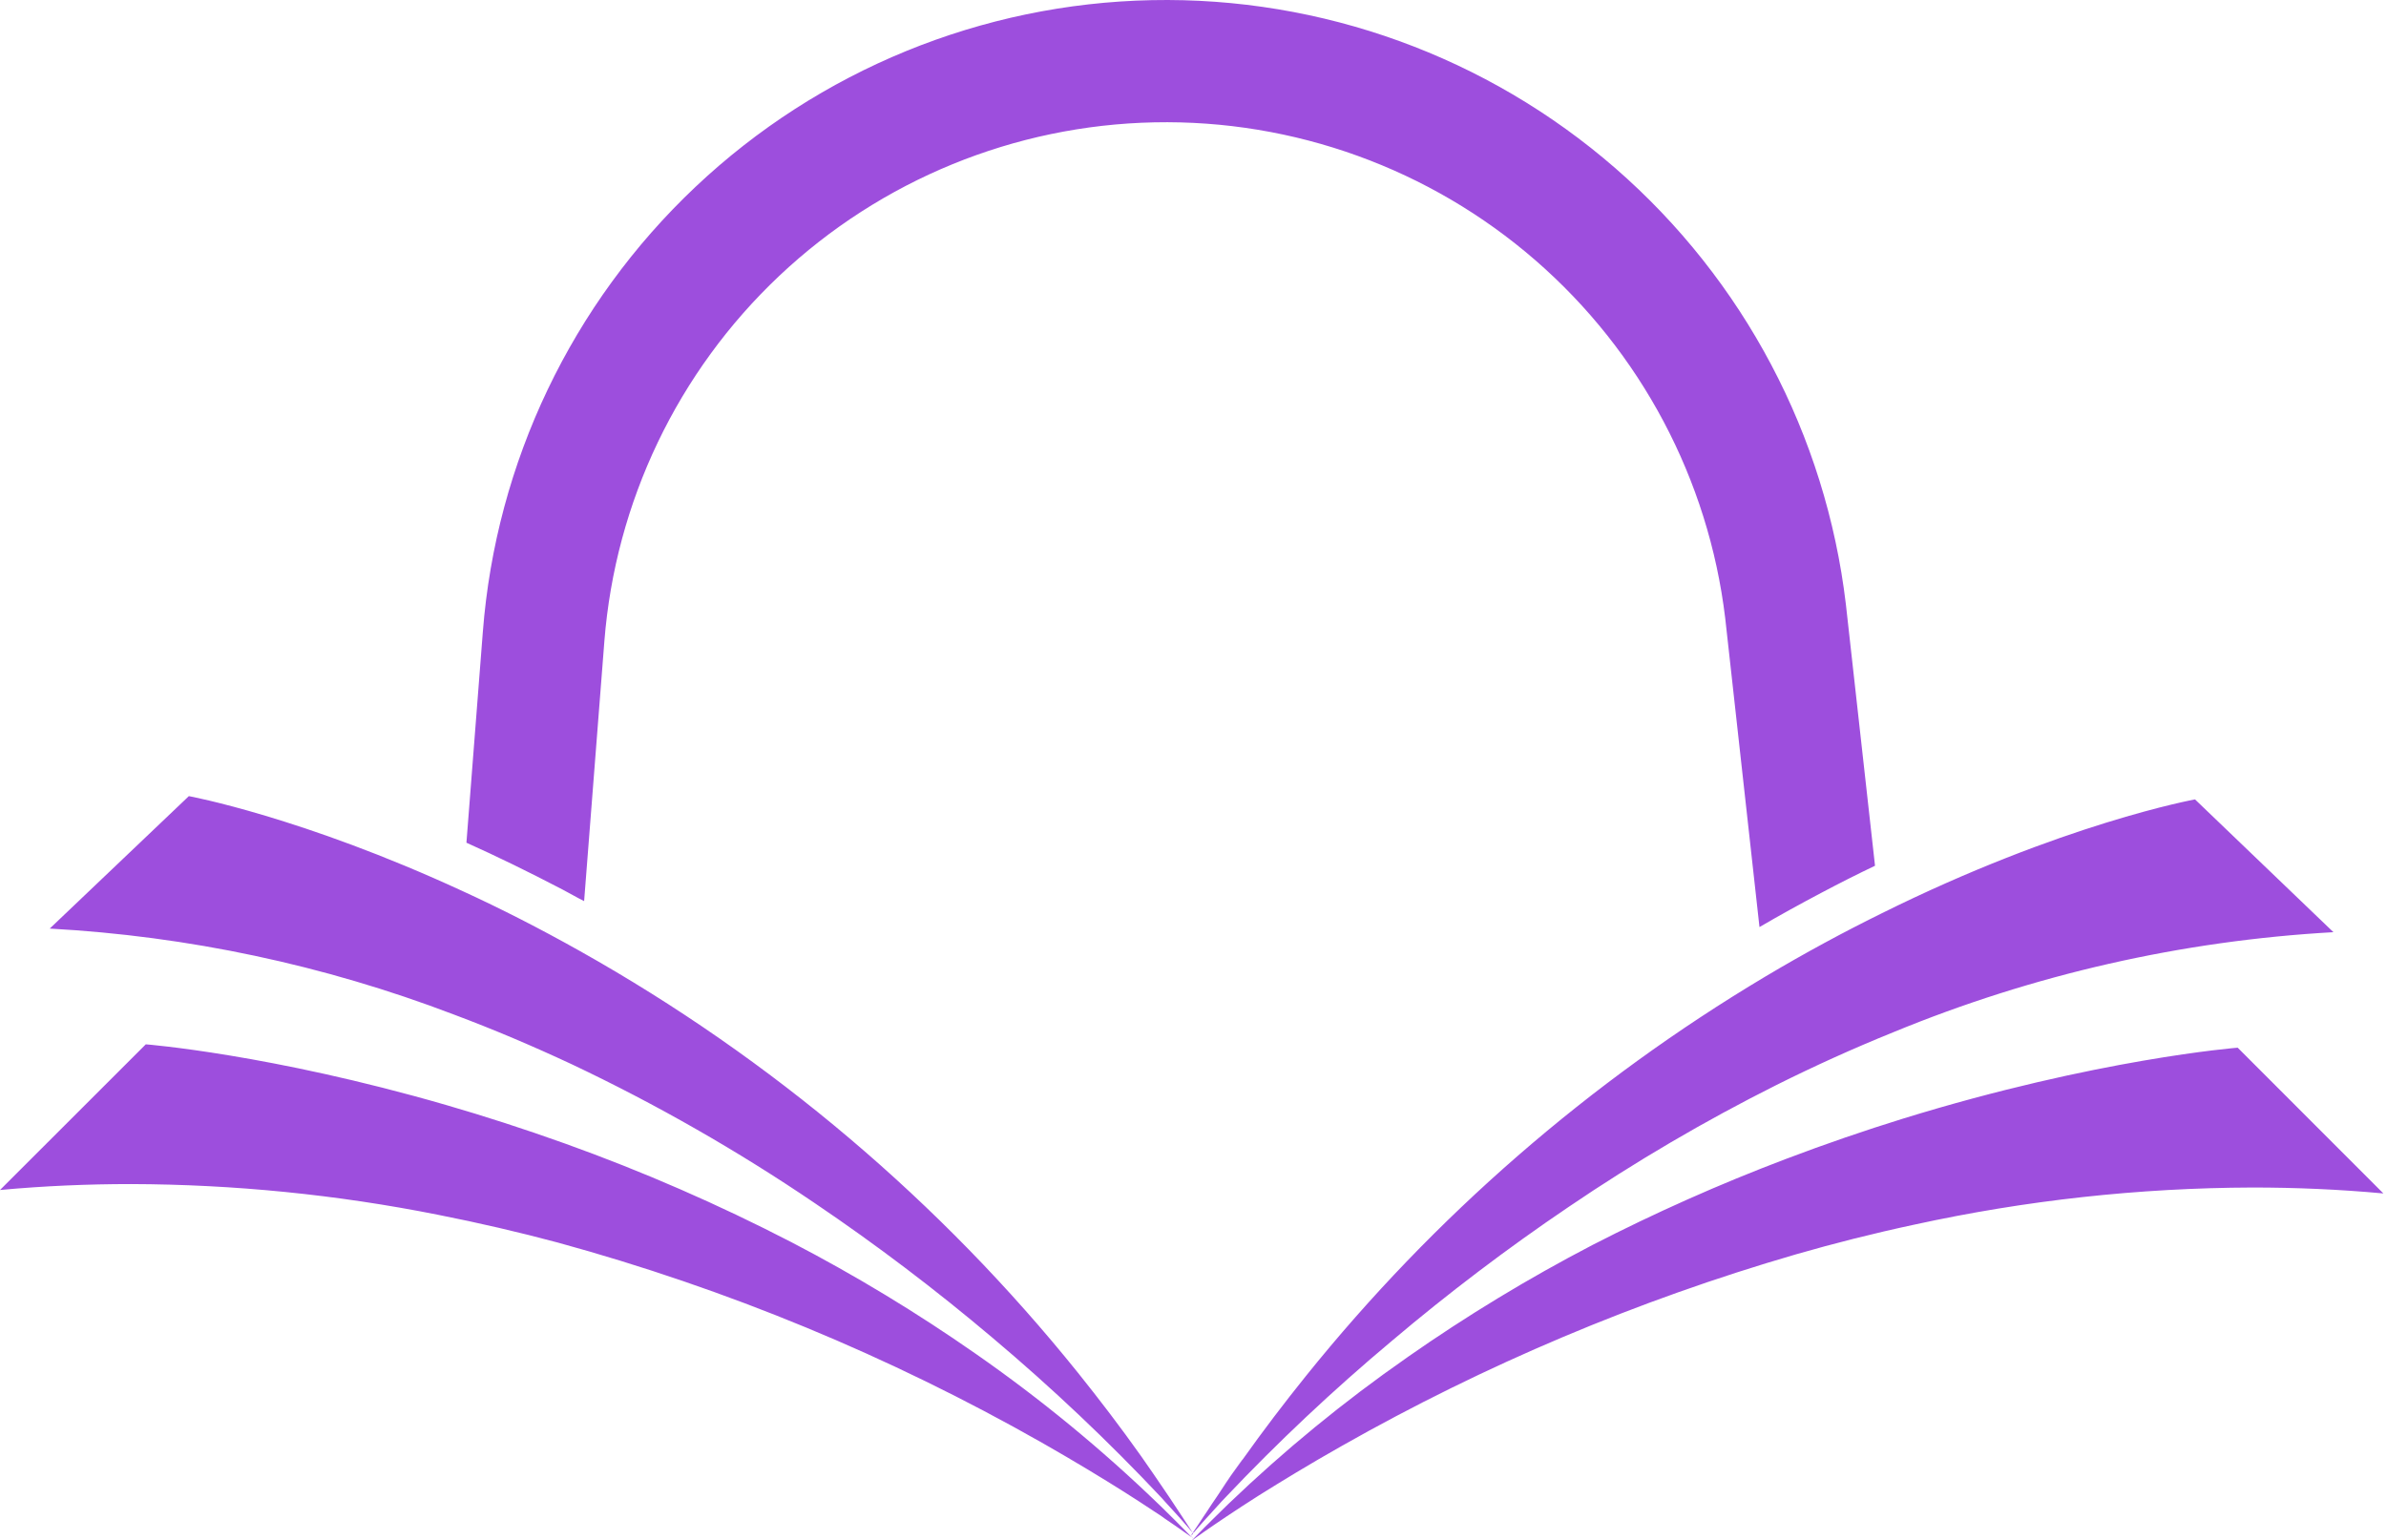 <svg width="254" height="164" viewBox="0 0 254 164" fill="none" xmlns="http://www.w3.org/2000/svg">
<path d="M196.5 64.335C194.37 46.354 185.626 29.809 171.969 17.919C158.312 6.03 140.72 -0.352 122.617 0.015C104.514 0.382 87.195 7.471 74.031 19.904C60.867 32.337 52.8 49.223 51.401 67.275L49.654 89.733C52.884 91.182 56.293 92.844 59.881 94.719C60.648 95.119 61.415 95.571 62.182 95.954L64.338 68.281C65.504 53.45 72.141 39.581 82.96 29.37C93.78 19.159 108.008 13.334 122.882 13.027C137.756 12.72 152.213 17.953 163.444 27.709C174.676 37.465 181.88 51.048 183.656 65.818L187.304 98.716C189.46 97.454 191.651 96.253 193.858 95.085C195.818 94.045 197.733 93.079 199.603 92.187L196.5 64.335ZM129.887 158.793C130.654 157.659 131.438 156.534 132.23 155.435L129.887 158.793ZM126.912 163.761L126.997 163.813L126.929 163.744L126.912 163.761ZM127.006 163.276L126.963 163.216L126.759 163.531L126.997 163.25L127.006 163.276ZM238.211 111.56C238.211 111.56 223.219 112.736 202.568 119.119C198.58 120.355 194.378 121.787 190.032 123.44C183.031 126.096 176.184 129.143 169.526 132.568C162.717 136.114 156.146 140.099 149.855 144.5L149.787 144.551C143.055 149.241 136.701 154.45 130.781 160.131L130.492 160.412L129.017 161.861L128.762 162.117L128.276 162.594L127.602 163.284L126.904 164H126.946C127.074 163.898 127.253 163.761 127.492 163.599L128.199 163.097C129.426 162.244 131.387 160.906 134.003 159.244C136.415 157.736 139.364 155.929 142.833 153.969C158.093 145.314 174.31 138.47 191.157 133.574C195.239 132.398 199.466 131.324 203.821 130.395C215.637 127.812 227.693 126.489 239.787 126.449C244.373 126.449 249.017 126.645 253.722 127.08L238.211 111.56ZM127.014 163.293L126.776 163.574L126.98 163.259L127.023 163.318L127.014 163.293ZM132.247 155.435L129.904 158.793C130.654 157.659 131.438 156.534 132.23 155.435H132.247ZM129.904 158.793C130.671 157.659 131.455 156.534 132.247 155.435L129.904 158.793ZM132.247 155.435L129.904 158.793C130.654 157.659 131.438 156.534 132.23 155.435H132.247ZM233.668 85.122C233.668 85.122 219.563 87.679 200.199 97.31C196.296 99.236 192.179 101.452 187.918 103.991C169.218 115.15 152.657 129.555 139.014 146.528C136.73 149.366 134.472 152.332 132.273 155.426C131.48 156.526 130.696 157.651 129.929 158.784C129.784 158.989 129.656 159.193 129.52 159.398C129.162 159.918 128.804 160.446 128.463 160.983C128.344 161.145 128.242 161.298 128.139 161.46C127.764 162.04 127.381 162.619 127.006 163.165L127.048 163.224C127.33 162.901 127.781 162.372 128.404 161.682L128.719 161.341L130.04 159.884L130.415 159.491C135.999 153.588 141.921 148.013 148.151 142.795C154.163 137.705 160.444 132.942 166.969 128.528C174.061 123.71 181.463 119.365 189.128 115.523C193.108 113.537 197.25 111.653 201.529 109.923C216.446 103.768 232.292 100.164 248.404 99.261L233.668 85.122ZM125.881 161.545L125.514 160.991C125.191 160.489 124.85 159.986 124.517 159.483L124.048 158.793C123.196 157.531 122.344 156.293 121.492 155.077C119.293 151.974 117.034 149.017 114.75 146.17C100.119 127.964 82.136 112.73 61.773 101.29C57.401 98.835 53.25 96.722 49.287 94.906C32.165 86.989 20.105 84.773 20.105 84.773L5.293 98.878C20.006 99.679 34.506 102.761 48.273 108.014C52.602 109.633 56.795 111.423 60.844 113.315C69.854 117.581 78.522 122.536 86.77 128.136C93.308 132.56 99.604 137.331 105.631 142.429C111.96 147.756 117.973 153.448 123.639 159.474L124.074 159.96C124.551 160.472 124.969 160.932 125.327 161.332L125.71 161.759C126.409 162.551 126.844 163.062 126.989 163.241L125.881 161.545ZM126.818 163.642L126.759 163.574L125.335 162.133L125.012 161.81C124.551 161.349 124.083 160.881 123.614 160.429C123.486 160.301 123.367 160.182 123.239 160.071C117.224 154.269 110.757 148.954 103.901 144.176C97.61 139.78 91.04 135.8 84.23 132.261C76.454 128.239 68.419 124.737 60.179 121.778C55.756 120.193 51.511 118.829 47.514 117.67C28.764 112.233 15.52 111.202 15.52 111.202L0 126.713C4.705 126.278 9.375 126.082 13.935 126.082C24.904 126.112 35.844 127.205 46.602 129.347C50.972 130.21 55.233 131.199 59.386 132.312C77.383 137.241 94.693 144.399 110.915 153.619C114.375 155.588 117.35 157.395 119.762 158.92C120.887 159.636 121.892 160.284 122.77 160.872C123.188 161.153 123.622 161.409 123.929 161.656L124.781 162.236L125.08 162.44C125.872 162.994 126.443 163.403 126.784 163.633H126.852L126.98 163.736L126.818 163.642Z" fill="#9D4EDD"/>
</svg>
